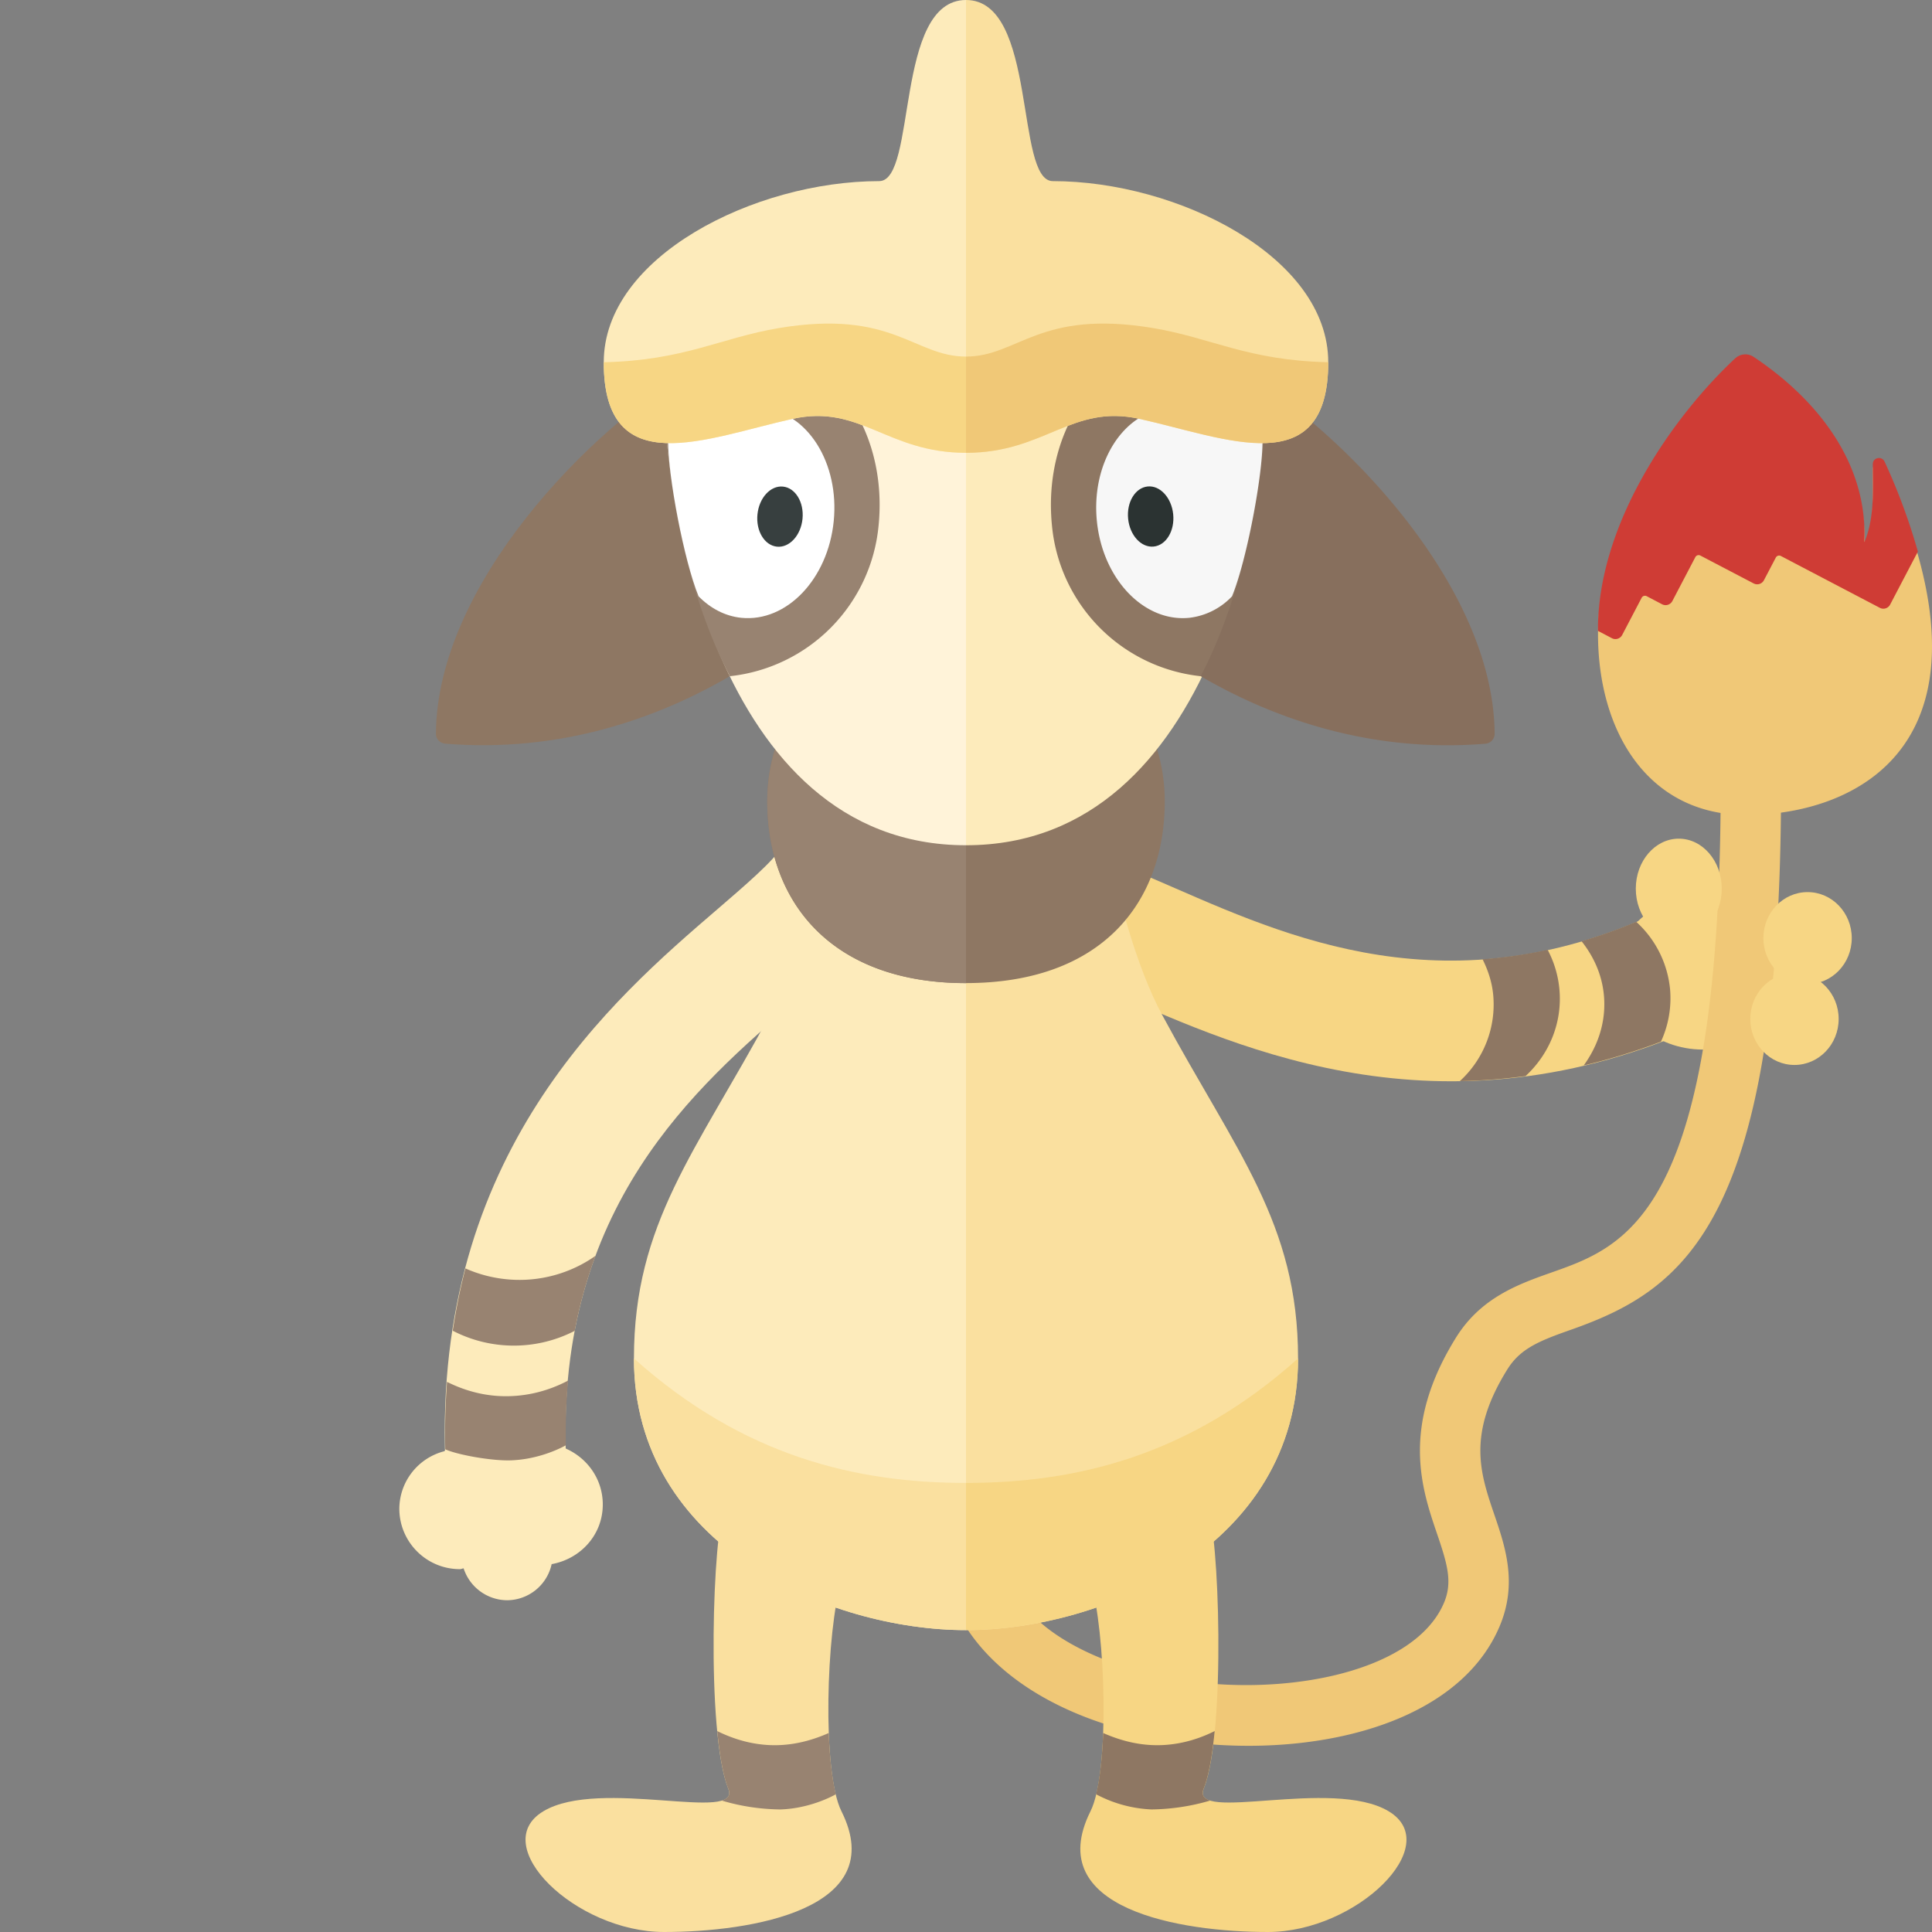 <svg xmlns="http://www.w3.org/2000/svg" width="32" height="32"><rect width="100%" height="100%" fill="#808080" stroke="none"/><path fill="#F7D684" d="M28.892 16.633c-4.508 2.401-8.079.847-10.212-.081-.485-.211-1.15-.5-1.357-.496l-.23-1.986c.702-.085 1.445.238 2.385.648 2.033.885 4.819 2.096 8.474.15l.94 1.765z"/><ellipse fill="#F7D684" cx="28.206" cy="16.108" rx="1.441" ry="1.276"/><path fill="#F0C877" d="M20.679 28.916a8.189 8.189 0 01-1.62-.162c-2.144-.44-3.476-1.671-3.476-3.212h1c0 1.562 2.049 2.104 2.677 2.232 1.833.376 4.142-.024 4.655-1.222.148-.345.058-.646-.113-1.148-.255-.748-.605-1.773.315-3.251.413-.663 1.035-.884 1.585-1.078 1.247-.44 2.798-.989 2.798-8.075h1c0 7.207-1.569 8.348-3.464 9.019-.538.189-.853.314-1.07.663-.669 1.075-.449 1.719-.217 2.4.184.539.392 1.149.085 1.865-.586 1.368-2.357 1.969-4.155 1.969z"/><path fill="#FDEBBB" d="M7.376 24.206c-.198-5.104 2.755-7.642 4.52-9.158.401-.345.951-.817 1.037-1.006l1.888.657c-.229.669-.844 1.197-1.622 1.865-1.682 1.445-3.985 3.426-3.825 7.563l-1.998.079z"/><path fill="#FDEBBB" d="M16 12h-2s-.375 3.188-1.25 4.812c-1.219 2.264-2.25 3.442-2.25 5.688 0 3.125 3.25 4.5 5.5 4.5V12z"/><path fill="#FAE09F" d="M16 24.562c-1.813 0-3.688-.438-5.5-2.062 0 3.125 3.25 4.5 5.5 4.5v-2.438z"/><path fill="#FAE09F" d="M13.937 26.188c-.25.812-.326 3.161 0 3.812.813 1.625-1.5 2-2.937 2-1.471 0-2.938-1.438-2-2 .937-.562 3.295.205 3.062-.375-.375-.937-.25-4.313-.062-4.625.187-.312 1.937 1.188 1.937 1.188z"/><path fill="#FDEBBB" d="M9.984 24.919c0-.446-.29-.816-.688-.956a1.187 1.187 0 00-.942-.484c-.422 0-.775.229-.991.557a.99.99 0 00-.749.951c0 .554.449 1.003 1.003 1.003.022 0 .04-.011.062-.013a.763.763 0 00.722.528.76.76 0 00.736-.598c.478-.086.847-.485.847-.988z"/><path fill="#988371" d="M12.062 29.625c-.085-.213-.143-.554-.182-.953.244.121.511.205.8.228.375.03.726-.054 1.047-.196.014.39.052.742.115 1.006v.01c-.18.1-.526.238-.915.25a3.507 3.507 0 01-.973-.147c.106-.033.151-.093.108-.198zm-2.653-6.758c-.031.34-.043.696-.036 1.071-.18.1-.526.238-.915.25-.33.01-.895-.096-1.083-.183-.009-.388.003-.759.029-1.117.246.123.516.207.808.231.432.034.841-.064 1.197-.252zm-.98-1.675a2.2 2.2 0 01-.72-.183c-.086.328-.155.673-.21 1.032a2.199 2.199 0 002.02.002 7.72 7.72 0 01.345-1.243 2.186 2.186 0 01-1.435.392z"/><path fill="#FAE09F" d="M16 12h2s.375 3.188 1.25 4.812c1.219 2.264 2.25 3.442 2.25 5.688 0 3.125-3.25 4.5-5.5 4.5V12z"/><path fill="#F7D684" d="M16 24.562c1.812 0 3.688-.438 5.5-2.062 0 3.125-3.25 4.5-5.5 4.5v-2.438z"/><path fill="#F7D684" d="M18.062 26.188c.25.812.326 3.161 0 3.812-.812 1.625 1.5 2 2.938 2 1.471 0 2.938-1.438 2-2s-3.295.205-3.062-.375c.374-.937.25-4.313.062-4.625s-1.938 1.188-1.938 1.188z"/><path fill="#8E7763" d="M19.038 12.062a3.026 3.026 0 01-2.583 1.846c-.154.01-.306.006-.455-.007a2.996 2.996 0 01-.455.007 3.026 3.026 0 01-2.583-1.846 3.013 3.013 0 00-.254 1.21c0 1.677 1.074 3.011 3.292 3.011 2.25 0 3.292-1.334 3.292-3.011 0-.43-.092-.838-.254-1.21z"/><ellipse fill="#F7D684" cx="27.806" cy="14.719" rx=".712" ry=".828"/><ellipse fill="#F7D684" cx="29.939" cy="15.538" rx=".732" ry=".762"/><ellipse fill="#F7D684" cx="29.722" cy="16.877" rx=".732" ry=".762"/><path fill="#F0C877" d="M29.045 5.978a.247.247 0 00-.302.024c-.954.886-2.275 2.669-2.275 4.497 0 1.625.833 3 2.458 3 1.806 0 4.39-1.165 2.289-5.786-.044-.096-.194-.052-.195.054-.004.399.036.866-.141 1.283.063-1.314-.782-2.371-1.834-3.072z"/><path fill="#CF3C35" d="M31.215 7.647c-.045-.099-.194-.07-.195.038-.005.403.038.876-.141 1.297.063-1.313-.782-2.37-1.835-3.072a.247.247 0 00-.302.024c-.957.889-2.283 2.68-2.275 4.514l.001.002.231.121a.126.126 0 00.169-.053l.323-.617a.062.062 0 01.084-.026l.255.134a.126.126 0 00.169-.053l.381-.728a.062.062 0 01.084-.026l.883.462a.126.126 0 00.169-.053l.197-.376a.062.062 0 01.084-.026l1.64.859a.126.126 0 00.169-.053l.46-.879a10.133 10.133 0 00-.551-1.489z"/><path fill="#8E7763" d="M20.045 29.823a3.577 3.577 0 01-.973.147 2.146 2.146 0 01-.915-.25v-.01c.063-.264.1-.616.115-1.006.321.142.672.226 1.047.196.289-.023.556-.106.8-.228-.039.399-.097.74-.182.953-.042.105.003.165.108.198zm6.521-13.335c.039.434-.098.833-.335 1.159.416-.098.842-.228 1.279-.393a1.72 1.72 0 00.152-.864 1.73 1.73 0 00-.561-1.122 8.656 8.656 0 01-.905.322c.199.251.339.553.37.898zm-.737-.099a1.726 1.726 0 00-.195-.657c-.37.08-.73.131-1.078.156.091.184.158.382.177.6a1.718 1.718 0 01-.554 1.419 9.626 9.626 0 001.089-.084c.385-.355.611-.873.561-1.434z"/><path fill="#988371" d="M16 13.902v2.382c-2.219 0-3.292-1.334-3.292-3.011 0-.431.092-.839.254-1.21a3.026 3.026 0 002.583 1.846c.154.01.306.006.455-.007z"/><path fill="#8E7763" d="M11.396 6.157C9.798 7.1 7.234 9.669 7.22 12.158c0 .081.069.152.15.159 3.802.315 6.317-2.317 6.317-2.317l-2.291-3.843z"/><path fill="#FFF3D9" d="M11 6.5c0 1.625.812 7.5 5 7.5V5.375L11 6.5z"/><path fill="#988371" d="M11.004 6.642c.022.926.239 2.938 1.085 4.558a2.77 2.77 0 002.463-2.493c.123-1.225-.418-2.311-1.26-2.723l-2.149.484c-.05.053-.093.116-.139.174z"/><path fill="#FFF" d="M12.628 6.76c-.812-.071-1.559-.329-1.562.546-.002.58.264 1.984.505 2.571.195.198.436.328.708.356.749.075 1.434-.641 1.53-1.6.096-.959-.432-1.807-1.181-1.873z"/><ellipse transform="rotate(-84.26 12.919 8.556)" fill="#373F3F" cx="12.918" cy="8.556" rx=".5" ry=".375"/><path fill="#FDEBBB" d="M16 7.5c-1.313 0-1.75-.812-2.875-.562C11.699 7.254 10 8.003 10 6c0-1.75 2.5-3 4.562-3 .628 0 .25-3 1.438-3v7.5z"/><path fill="#F7D684" d="M16 7.5c-1.313 0-1.75-.812-2.875-.562C11.699 7.254 10 8.003 10 6c1.344-.031 1.937-.406 2.906-.567 1.881-.313 2.233.473 3.094.473V7.5z"/><path fill="#FDEBBB" d="M21 6.5c0 1.625-.812 7.5-5 7.5V5.375L21 6.5z"/><path fill="#876F5D" d="M20.58 6.157c1.598.943 4.162 3.512 4.176 6.002a.166.166 0 01-.15.159C20.804 12.632 18.289 10 18.289 10l2.291-3.843z"/><path fill="#8E7763" d="M20.972 6.642c-.022.926-.239 2.938-1.085 4.558a2.77 2.77 0 01-2.463-2.493c-.123-1.225.418-2.311 1.26-2.723l2.149.484c.05.053.093.116.139.174z"/><path fill="#F7F7F7" d="M19.349 6.76c.812-.071 1.559-.329 1.562.546.002.58-.264 1.984-.505 2.571a1.158 1.158 0 01-.708.356c-.749.075-1.434-.641-1.53-1.6-.097-.959.431-1.807 1.181-1.873z"/><ellipse transform="rotate(-5.73 19.05 8.55)" fill="#2B3332" cx="19.058" cy="8.556" rx=".375" ry=".5"/><path fill="#FAE09F" d="M16 7.5c1.312 0 1.75-.812 2.875-.562C20.301 7.254 22 8.003 22 6c0-1.75-2.5-3-4.562-3-.629 0-.25-3-1.438-3v7.5z"/><path fill="#F0C877" d="M16 7.5c1.312 0 1.75-.812 2.875-.562C20.301 7.254 22 8.003 22 6c-1.344-.031-1.938-.406-2.906-.567-1.881-.313-2.233.473-3.094.473V7.5z"/></svg>